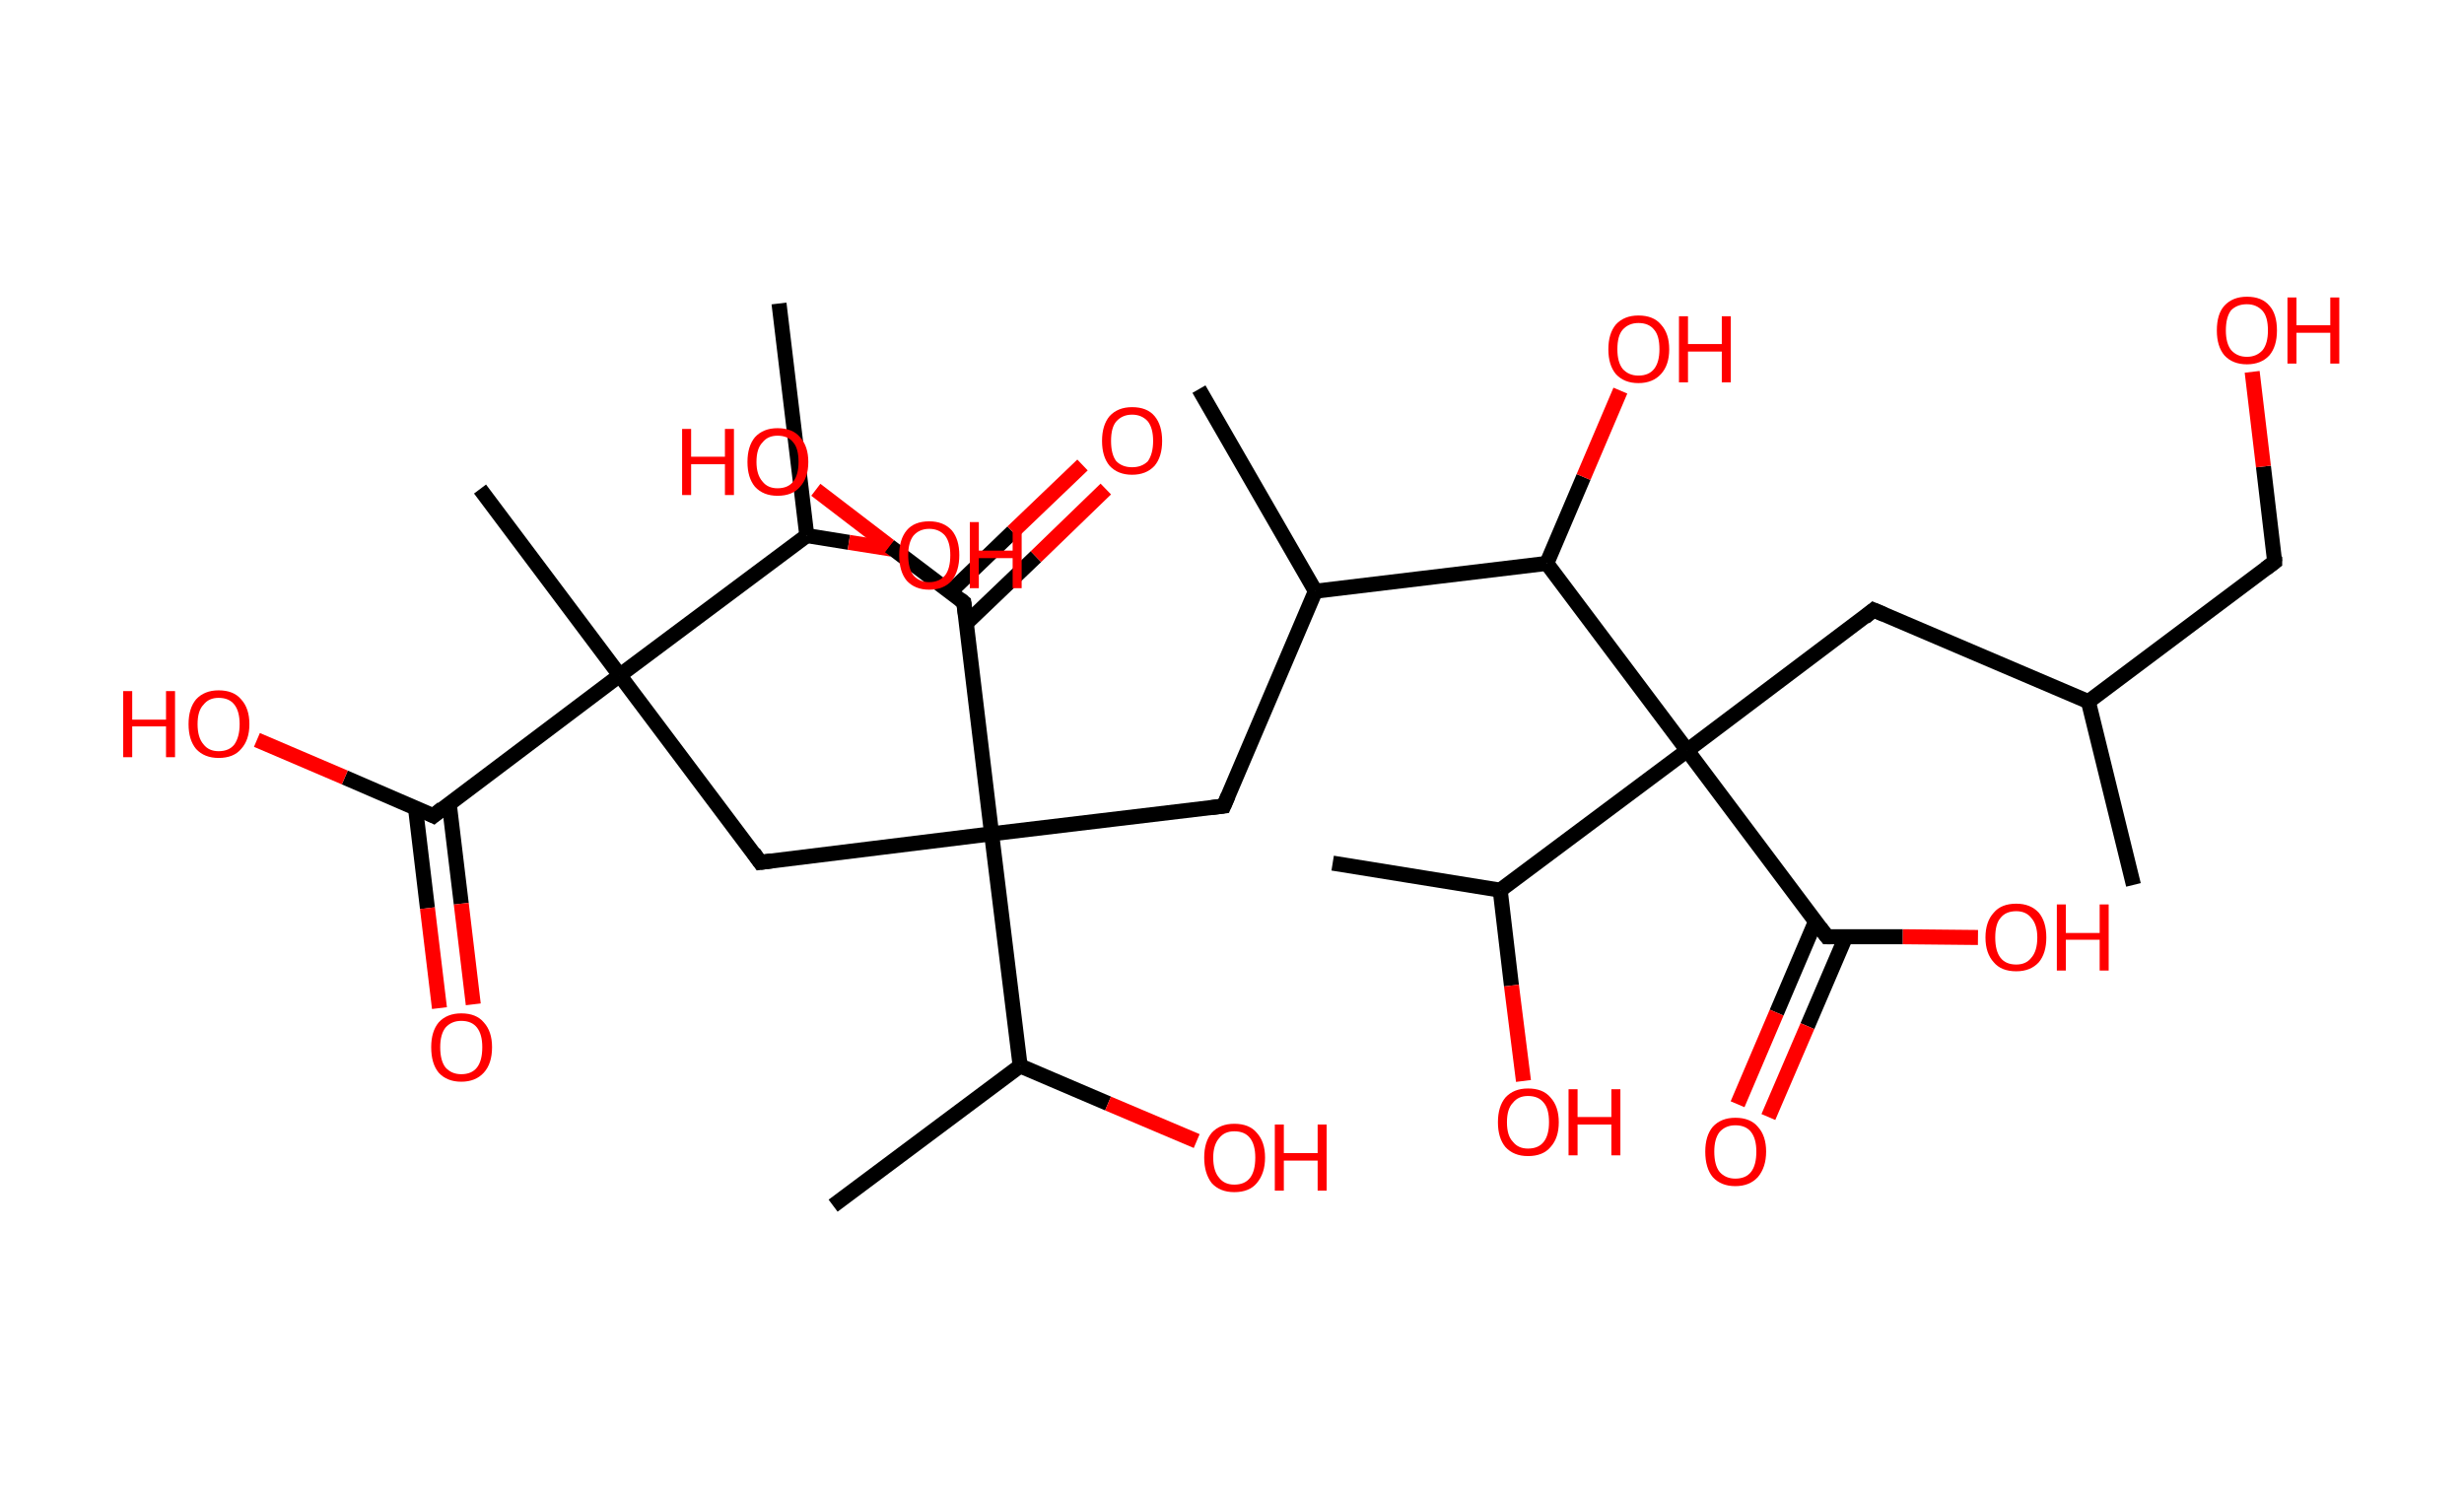 <?xml version='1.0' encoding='ASCII' standalone='yes'?>
<svg xmlns="http://www.w3.org/2000/svg" xmlns:rdkit="http://www.rdkit.org/xml" xmlns:xlink="http://www.w3.org/1999/xlink" version="1.1" baseProfile="full" xml:space="preserve" width="328px" height="200px" viewBox="0 0 328 200">
<!-- END OF HEADER -->
<rect style="opacity:1.0;fill:#FFFFFF;stroke:none" width="328.0" height="200.0" x="0.0" y="0.0"> </rect>
<path class="bond-0 atom-0 atom-1" d="M 284.0,117.8 L 278.0,93.4" style="fill:none;fill-rule:evenodd;stroke:#000000;stroke-width:2.0px;stroke-linecap:butt;stroke-linejoin:miter;stroke-opacity:1"/>
<path class="bond-1 atom-1 atom-2" d="M 278.0,93.4 L 302.8,74.8" style="fill:none;fill-rule:evenodd;stroke:#000000;stroke-width:2.0px;stroke-linecap:butt;stroke-linejoin:miter;stroke-opacity:1"/>
<path class="bond-2 atom-2 atom-3" d="M 302.8,74.8 L 301.3,62.1" style="fill:none;fill-rule:evenodd;stroke:#000000;stroke-width:2.0px;stroke-linecap:butt;stroke-linejoin:miter;stroke-opacity:1"/>
<path class="bond-2 atom-2 atom-3" d="M 301.3,62.1 L 299.8,49.5" style="fill:none;fill-rule:evenodd;stroke:#FF0000;stroke-width:2.0px;stroke-linecap:butt;stroke-linejoin:miter;stroke-opacity:1"/>
<path class="bond-3 atom-1 atom-4" d="M 278.0,93.4 L 249.4,81.2" style="fill:none;fill-rule:evenodd;stroke:#000000;stroke-width:2.0px;stroke-linecap:butt;stroke-linejoin:miter;stroke-opacity:1"/>
<path class="bond-4 atom-4 atom-5" d="M 249.4,81.2 L 224.6,99.9" style="fill:none;fill-rule:evenodd;stroke:#000000;stroke-width:2.0px;stroke-linecap:butt;stroke-linejoin:miter;stroke-opacity:1"/>
<path class="bond-5 atom-5 atom-6" d="M 224.6,99.9 L 243.2,124.7" style="fill:none;fill-rule:evenodd;stroke:#000000;stroke-width:2.0px;stroke-linecap:butt;stroke-linejoin:miter;stroke-opacity:1"/>
<path class="bond-6 atom-6 atom-7" d="M 241.7,122.6 L 236.5,134.8" style="fill:none;fill-rule:evenodd;stroke:#000000;stroke-width:2.0px;stroke-linecap:butt;stroke-linejoin:miter;stroke-opacity:1"/>
<path class="bond-6 atom-6 atom-7" d="M 236.5,134.8 L 231.3,147.0" style="fill:none;fill-rule:evenodd;stroke:#FF0000;stroke-width:2.0px;stroke-linecap:butt;stroke-linejoin:miter;stroke-opacity:1"/>
<path class="bond-6 atom-6 atom-7" d="M 245.7,124.7 L 240.6,136.6" style="fill:none;fill-rule:evenodd;stroke:#000000;stroke-width:2.0px;stroke-linecap:butt;stroke-linejoin:miter;stroke-opacity:1"/>
<path class="bond-6 atom-6 atom-7" d="M 240.6,136.6 L 235.4,148.7" style="fill:none;fill-rule:evenodd;stroke:#FF0000;stroke-width:2.0px;stroke-linecap:butt;stroke-linejoin:miter;stroke-opacity:1"/>
<path class="bond-7 atom-6 atom-8" d="M 243.2,124.7 L 253.3,124.7" style="fill:none;fill-rule:evenodd;stroke:#000000;stroke-width:2.0px;stroke-linecap:butt;stroke-linejoin:miter;stroke-opacity:1"/>
<path class="bond-7 atom-6 atom-8" d="M 253.3,124.7 L 263.3,124.8" style="fill:none;fill-rule:evenodd;stroke:#FF0000;stroke-width:2.0px;stroke-linecap:butt;stroke-linejoin:miter;stroke-opacity:1"/>
<path class="bond-8 atom-5 atom-9" d="M 224.6,99.9 L 199.7,118.5" style="fill:none;fill-rule:evenodd;stroke:#000000;stroke-width:2.0px;stroke-linecap:butt;stroke-linejoin:miter;stroke-opacity:1"/>
<path class="bond-9 atom-9 atom-10" d="M 199.7,118.5 L 177.4,114.9" style="fill:none;fill-rule:evenodd;stroke:#000000;stroke-width:2.0px;stroke-linecap:butt;stroke-linejoin:miter;stroke-opacity:1"/>
<path class="bond-10 atom-9 atom-11" d="M 199.7,118.5 L 201.2,131.2" style="fill:none;fill-rule:evenodd;stroke:#000000;stroke-width:2.0px;stroke-linecap:butt;stroke-linejoin:miter;stroke-opacity:1"/>
<path class="bond-10 atom-9 atom-11" d="M 201.2,131.2 L 202.8,143.9" style="fill:none;fill-rule:evenodd;stroke:#FF0000;stroke-width:2.0px;stroke-linecap:butt;stroke-linejoin:miter;stroke-opacity:1"/>
<path class="bond-11 atom-5 atom-12" d="M 224.6,99.9 L 205.9,75.0" style="fill:none;fill-rule:evenodd;stroke:#000000;stroke-width:2.0px;stroke-linecap:butt;stroke-linejoin:miter;stroke-opacity:1"/>
<path class="bond-12 atom-12 atom-13" d="M 205.9,75.0 L 210.8,63.5" style="fill:none;fill-rule:evenodd;stroke:#000000;stroke-width:2.0px;stroke-linecap:butt;stroke-linejoin:miter;stroke-opacity:1"/>
<path class="bond-12 atom-12 atom-13" d="M 210.8,63.5 L 215.7,52.0" style="fill:none;fill-rule:evenodd;stroke:#FF0000;stroke-width:2.0px;stroke-linecap:butt;stroke-linejoin:miter;stroke-opacity:1"/>
<path class="bond-13 atom-12 atom-14" d="M 205.9,75.0 L 175.1,78.7" style="fill:none;fill-rule:evenodd;stroke:#000000;stroke-width:2.0px;stroke-linecap:butt;stroke-linejoin:miter;stroke-opacity:1"/>
<path class="bond-14 atom-14 atom-15" d="M 175.1,78.7 L 159.6,51.8" style="fill:none;fill-rule:evenodd;stroke:#000000;stroke-width:2.0px;stroke-linecap:butt;stroke-linejoin:miter;stroke-opacity:1"/>
<path class="bond-15 atom-14 atom-16" d="M 175.1,78.7 L 162.9,107.3" style="fill:none;fill-rule:evenodd;stroke:#000000;stroke-width:2.0px;stroke-linecap:butt;stroke-linejoin:miter;stroke-opacity:1"/>
<path class="bond-16 atom-16 atom-17" d="M 162.9,107.3 L 132.0,111.0" style="fill:none;fill-rule:evenodd;stroke:#000000;stroke-width:2.0px;stroke-linecap:butt;stroke-linejoin:miter;stroke-opacity:1"/>
<path class="bond-17 atom-17 atom-18" d="M 132.0,111.0 L 101.2,114.8" style="fill:none;fill-rule:evenodd;stroke:#000000;stroke-width:2.0px;stroke-linecap:butt;stroke-linejoin:miter;stroke-opacity:1"/>
<path class="bond-18 atom-18 atom-19" d="M 101.2,114.8 L 82.5,89.9" style="fill:none;fill-rule:evenodd;stroke:#000000;stroke-width:2.0px;stroke-linecap:butt;stroke-linejoin:miter;stroke-opacity:1"/>
<path class="bond-19 atom-19 atom-20" d="M 82.5,89.9 L 63.9,65.1" style="fill:none;fill-rule:evenodd;stroke:#000000;stroke-width:2.0px;stroke-linecap:butt;stroke-linejoin:miter;stroke-opacity:1"/>
<path class="bond-20 atom-19 atom-21" d="M 82.5,89.9 L 57.7,108.6" style="fill:none;fill-rule:evenodd;stroke:#000000;stroke-width:2.0px;stroke-linecap:butt;stroke-linejoin:miter;stroke-opacity:1"/>
<path class="bond-21 atom-21 atom-22" d="M 55.3,107.5 L 56.9,120.9" style="fill:none;fill-rule:evenodd;stroke:#000000;stroke-width:2.0px;stroke-linecap:butt;stroke-linejoin:miter;stroke-opacity:1"/>
<path class="bond-21 atom-21 atom-22" d="M 56.9,120.9 L 58.5,134.2" style="fill:none;fill-rule:evenodd;stroke:#FF0000;stroke-width:2.0px;stroke-linecap:butt;stroke-linejoin:miter;stroke-opacity:1"/>
<path class="bond-21 atom-21 atom-22" d="M 59.8,107.0 L 61.4,120.3" style="fill:none;fill-rule:evenodd;stroke:#000000;stroke-width:2.0px;stroke-linecap:butt;stroke-linejoin:miter;stroke-opacity:1"/>
<path class="bond-21 atom-21 atom-22" d="M 61.4,120.3 L 63.0,133.7" style="fill:none;fill-rule:evenodd;stroke:#FF0000;stroke-width:2.0px;stroke-linecap:butt;stroke-linejoin:miter;stroke-opacity:1"/>
<path class="bond-22 atom-21 atom-23" d="M 57.7,108.6 L 45.9,103.5" style="fill:none;fill-rule:evenodd;stroke:#000000;stroke-width:2.0px;stroke-linecap:butt;stroke-linejoin:miter;stroke-opacity:1"/>
<path class="bond-22 atom-21 atom-23" d="M 45.9,103.5 L 34.2,98.5" style="fill:none;fill-rule:evenodd;stroke:#FF0000;stroke-width:2.0px;stroke-linecap:butt;stroke-linejoin:miter;stroke-opacity:1"/>
<path class="bond-23 atom-19 atom-24" d="M 82.5,89.9 L 107.4,71.3" style="fill:none;fill-rule:evenodd;stroke:#000000;stroke-width:2.0px;stroke-linecap:butt;stroke-linejoin:miter;stroke-opacity:1"/>
<path class="bond-24 atom-24 atom-25" d="M 107.4,71.3 L 103.7,40.4" style="fill:none;fill-rule:evenodd;stroke:#000000;stroke-width:2.0px;stroke-linecap:butt;stroke-linejoin:miter;stroke-opacity:1"/>
<path class="bond-25 atom-24 atom-26" d="M 107.4,71.3 L 113.0,72.2" style="fill:none;fill-rule:evenodd;stroke:#000000;stroke-width:2.0px;stroke-linecap:butt;stroke-linejoin:miter;stroke-opacity:1"/>
<path class="bond-25 atom-24 atom-26" d="M 113.0,72.2 L 118.7,73.1" style="fill:none;fill-rule:evenodd;stroke:#FF0000;stroke-width:2.0px;stroke-linecap:butt;stroke-linejoin:miter;stroke-opacity:1"/>
<path class="bond-26 atom-17 atom-27" d="M 132.0,111.0 L 128.3,80.2" style="fill:none;fill-rule:evenodd;stroke:#000000;stroke-width:2.0px;stroke-linecap:butt;stroke-linejoin:miter;stroke-opacity:1"/>
<path class="bond-27 atom-27 atom-28" d="M 128.6,83.0 L 137.9,74.1" style="fill:none;fill-rule:evenodd;stroke:#000000;stroke-width:2.0px;stroke-linecap:butt;stroke-linejoin:miter;stroke-opacity:1"/>
<path class="bond-27 atom-27 atom-28" d="M 137.9,74.1 L 147.2,65.1" style="fill:none;fill-rule:evenodd;stroke:#FF0000;stroke-width:2.0px;stroke-linecap:butt;stroke-linejoin:miter;stroke-opacity:1"/>
<path class="bond-27 atom-27 atom-28" d="M 126.5,78.8 L 134.8,70.8" style="fill:none;fill-rule:evenodd;stroke:#000000;stroke-width:2.0px;stroke-linecap:butt;stroke-linejoin:miter;stroke-opacity:1"/>
<path class="bond-27 atom-27 atom-28" d="M 134.8,70.8 L 144.1,61.9" style="fill:none;fill-rule:evenodd;stroke:#FF0000;stroke-width:2.0px;stroke-linecap:butt;stroke-linejoin:miter;stroke-opacity:1"/>
<path class="bond-28 atom-27 atom-29" d="M 128.3,80.2 L 118.4,72.7" style="fill:none;fill-rule:evenodd;stroke:#000000;stroke-width:2.0px;stroke-linecap:butt;stroke-linejoin:miter;stroke-opacity:1"/>
<path class="bond-28 atom-27 atom-29" d="M 118.4,72.7 L 108.6,65.2" style="fill:none;fill-rule:evenodd;stroke:#FF0000;stroke-width:2.0px;stroke-linecap:butt;stroke-linejoin:miter;stroke-opacity:1"/>
<path class="bond-29 atom-17 atom-30" d="M 132.0,111.0 L 135.8,141.9" style="fill:none;fill-rule:evenodd;stroke:#000000;stroke-width:2.0px;stroke-linecap:butt;stroke-linejoin:miter;stroke-opacity:1"/>
<path class="bond-30 atom-30 atom-31" d="M 135.8,141.9 L 110.9,160.5" style="fill:none;fill-rule:evenodd;stroke:#000000;stroke-width:2.0px;stroke-linecap:butt;stroke-linejoin:miter;stroke-opacity:1"/>
<path class="bond-31 atom-30 atom-32" d="M 135.8,141.9 L 147.5,146.9" style="fill:none;fill-rule:evenodd;stroke:#000000;stroke-width:2.0px;stroke-linecap:butt;stroke-linejoin:miter;stroke-opacity:1"/>
<path class="bond-31 atom-30 atom-32" d="M 147.5,146.9 L 159.3,151.9" style="fill:none;fill-rule:evenodd;stroke:#FF0000;stroke-width:2.0px;stroke-linecap:butt;stroke-linejoin:miter;stroke-opacity:1"/>
<path d="M 301.6,75.7 L 302.8,74.8 L 302.8,74.1" style="fill:none;stroke:#000000;stroke-width:2.0px;stroke-linecap:butt;stroke-linejoin:miter;stroke-opacity:1;"/>
<path d="M 250.8,81.8 L 249.4,81.2 L 248.2,82.2" style="fill:none;stroke:#000000;stroke-width:2.0px;stroke-linecap:butt;stroke-linejoin:miter;stroke-opacity:1;"/>
<path d="M 242.3,123.5 L 243.2,124.7 L 243.7,124.7" style="fill:none;stroke:#000000;stroke-width:2.0px;stroke-linecap:butt;stroke-linejoin:miter;stroke-opacity:1;"/>
<path d="M 163.5,105.9 L 162.9,107.3 L 161.3,107.5" style="fill:none;stroke:#000000;stroke-width:2.0px;stroke-linecap:butt;stroke-linejoin:miter;stroke-opacity:1;"/>
<path d="M 102.7,114.6 L 101.2,114.8 L 100.3,113.5" style="fill:none;stroke:#000000;stroke-width:2.0px;stroke-linecap:butt;stroke-linejoin:miter;stroke-opacity:1;"/>
<path d="M 58.9,107.6 L 57.7,108.6 L 57.1,108.3" style="fill:none;stroke:#000000;stroke-width:2.0px;stroke-linecap:butt;stroke-linejoin:miter;stroke-opacity:1;"/>
<path d="M 128.5,81.7 L 128.3,80.2 L 127.8,79.8" style="fill:none;stroke:#000000;stroke-width:2.0px;stroke-linecap:butt;stroke-linejoin:miter;stroke-opacity:1;"/>
<path class="atom-3" d="M 295.1 44.0 Q 295.1 41.8, 296.1 40.7 Q 297.2 39.5, 299.1 39.5 Q 301.1 39.5, 302.1 40.7 Q 303.1 41.8, 303.1 44.0 Q 303.1 46.1, 302.1 47.3 Q 301.0 48.5, 299.1 48.5 Q 297.2 48.5, 296.1 47.3 Q 295.1 46.1, 295.1 44.0 M 299.1 47.5 Q 300.4 47.5, 301.2 46.6 Q 301.9 45.7, 301.9 44.0 Q 301.9 42.2, 301.2 41.4 Q 300.4 40.5, 299.1 40.5 Q 297.8 40.5, 297.0 41.3 Q 296.3 42.2, 296.3 44.0 Q 296.3 45.7, 297.0 46.6 Q 297.8 47.5, 299.1 47.5 " fill="#FF0000"/>
<path class="atom-3" d="M 304.5 39.6 L 305.7 39.6 L 305.7 43.3 L 310.2 43.3 L 310.2 39.6 L 311.4 39.6 L 311.4 48.4 L 310.2 48.4 L 310.2 44.3 L 305.7 44.3 L 305.7 48.4 L 304.5 48.4 L 304.5 39.6 " fill="#FF0000"/>
<path class="atom-7" d="M 227.0 153.3 Q 227.0 151.2, 228.0 150.0 Q 229.1 148.8, 231.0 148.8 Q 233.0 148.8, 234.0 150.0 Q 235.1 151.2, 235.1 153.3 Q 235.1 155.4, 234.0 156.7 Q 232.9 157.9, 231.0 157.9 Q 229.1 157.9, 228.0 156.7 Q 227.0 155.5, 227.0 153.3 M 231.0 156.9 Q 232.4 156.9, 233.1 156.0 Q 233.8 155.1, 233.8 153.3 Q 233.8 151.6, 233.1 150.7 Q 232.4 149.8, 231.0 149.8 Q 229.7 149.8, 228.9 150.7 Q 228.2 151.6, 228.2 153.3 Q 228.2 155.1, 228.9 156.0 Q 229.7 156.9, 231.0 156.9 " fill="#FF0000"/>
<path class="atom-8" d="M 264.3 124.8 Q 264.3 122.7, 265.4 121.5 Q 266.4 120.3, 268.4 120.3 Q 270.3 120.3, 271.4 121.5 Q 272.4 122.7, 272.4 124.8 Q 272.4 126.9, 271.4 128.1 Q 270.3 129.3, 268.4 129.3 Q 266.4 129.3, 265.4 128.1 Q 264.3 126.9, 264.3 124.8 M 268.4 128.4 Q 269.7 128.4, 270.4 127.5 Q 271.2 126.6, 271.2 124.8 Q 271.2 123.1, 270.4 122.2 Q 269.7 121.3, 268.4 121.3 Q 267.0 121.3, 266.3 122.2 Q 265.6 123.0, 265.6 124.8 Q 265.6 126.6, 266.3 127.5 Q 267.0 128.4, 268.4 128.4 " fill="#FF0000"/>
<path class="atom-8" d="M 273.8 120.4 L 275.0 120.4 L 275.0 124.2 L 279.5 124.2 L 279.5 120.4 L 280.7 120.4 L 280.7 129.2 L 279.5 129.2 L 279.5 125.1 L 275.0 125.1 L 275.0 129.2 L 273.8 129.2 L 273.8 120.4 " fill="#FF0000"/>
<path class="atom-11" d="M 199.4 149.4 Q 199.4 147.3, 200.4 146.1 Q 201.5 144.9, 203.4 144.9 Q 205.4 144.9, 206.4 146.1 Q 207.5 147.3, 207.5 149.4 Q 207.5 151.5, 206.4 152.7 Q 205.4 153.9, 203.4 153.9 Q 201.5 153.9, 200.4 152.7 Q 199.4 151.5, 199.4 149.4 M 203.4 152.9 Q 204.8 152.9, 205.5 152.0 Q 206.2 151.1, 206.2 149.4 Q 206.2 147.6, 205.5 146.8 Q 204.8 145.9, 203.4 145.9 Q 202.1 145.9, 201.4 146.8 Q 200.6 147.6, 200.6 149.4 Q 200.6 151.2, 201.4 152.0 Q 202.1 152.9, 203.4 152.9 " fill="#FF0000"/>
<path class="atom-11" d="M 208.8 145.0 L 210.0 145.0 L 210.0 148.7 L 214.5 148.7 L 214.5 145.0 L 215.7 145.0 L 215.7 153.8 L 214.5 153.8 L 214.5 149.7 L 210.0 149.7 L 210.0 153.8 L 208.8 153.8 L 208.8 145.0 " fill="#FF0000"/>
<path class="atom-13" d="M 214.1 46.5 Q 214.1 44.4, 215.1 43.2 Q 216.2 42.0, 218.1 42.0 Q 220.1 42.0, 221.1 43.2 Q 222.2 44.4, 222.2 46.5 Q 222.2 48.6, 221.1 49.8 Q 220.0 51.0, 218.1 51.0 Q 216.2 51.0, 215.1 49.8 Q 214.1 48.6, 214.1 46.5 M 218.1 50.0 Q 219.5 50.0, 220.2 49.1 Q 220.9 48.2, 220.9 46.5 Q 220.9 44.7, 220.2 43.9 Q 219.5 43.0, 218.1 43.0 Q 216.8 43.0, 216.0 43.9 Q 215.3 44.7, 215.3 46.5 Q 215.3 48.2, 216.0 49.1 Q 216.8 50.0, 218.1 50.0 " fill="#FF0000"/>
<path class="atom-13" d="M 223.5 42.1 L 224.7 42.1 L 224.7 45.8 L 229.2 45.8 L 229.2 42.1 L 230.4 42.1 L 230.4 50.9 L 229.2 50.9 L 229.2 46.8 L 224.7 46.8 L 224.7 50.9 L 223.5 50.9 L 223.5 42.1 " fill="#FF0000"/>
<path class="atom-22" d="M 57.4 139.4 Q 57.4 137.3, 58.4 136.1 Q 59.5 134.9, 61.4 134.9 Q 63.4 134.9, 64.4 136.1 Q 65.5 137.3, 65.5 139.4 Q 65.5 141.6, 64.4 142.8 Q 63.3 144.0, 61.4 144.0 Q 59.5 144.0, 58.4 142.8 Q 57.4 141.6, 57.4 139.4 M 61.4 143.0 Q 62.8 143.0, 63.5 142.1 Q 64.2 141.2, 64.2 139.4 Q 64.2 137.7, 63.5 136.8 Q 62.8 135.9, 61.4 135.9 Q 60.1 135.9, 59.3 136.8 Q 58.6 137.7, 58.6 139.4 Q 58.6 141.2, 59.3 142.1 Q 60.1 143.0, 61.4 143.0 " fill="#FF0000"/>
<path class="atom-23" d="M 16.4 92.0 L 17.6 92.0 L 17.6 95.8 L 22.1 95.8 L 22.1 92.0 L 23.3 92.0 L 23.3 100.8 L 22.1 100.8 L 22.1 96.7 L 17.6 96.7 L 17.6 100.8 L 16.4 100.8 L 16.4 92.0 " fill="#FF0000"/>
<path class="atom-23" d="M 25.1 96.4 Q 25.1 94.3, 26.1 93.1 Q 27.2 91.9, 29.1 91.9 Q 31.1 91.9, 32.1 93.1 Q 33.2 94.3, 33.2 96.4 Q 33.2 98.5, 32.1 99.7 Q 31.1 100.9, 29.1 100.9 Q 27.2 100.9, 26.1 99.7 Q 25.1 98.5, 25.1 96.4 M 29.1 100.0 Q 30.5 100.0, 31.2 99.1 Q 31.9 98.1, 31.9 96.4 Q 31.9 94.7, 31.2 93.8 Q 30.5 92.9, 29.1 92.9 Q 27.8 92.9, 27.1 93.8 Q 26.3 94.6, 26.3 96.4 Q 26.3 98.2, 27.1 99.1 Q 27.8 100.0, 29.1 100.0 " fill="#FF0000"/>
<path class="atom-26" d="M 119.7 73.9 Q 119.7 71.8, 120.7 70.6 Q 121.7 69.4, 123.7 69.4 Q 125.6 69.4, 126.7 70.6 Q 127.7 71.8, 127.7 73.9 Q 127.7 76.0, 126.7 77.3 Q 125.6 78.5, 123.7 78.5 Q 121.8 78.5, 120.7 77.3 Q 119.7 76.1, 119.7 73.9 M 123.7 77.5 Q 125.0 77.5, 125.8 76.6 Q 126.5 75.7, 126.5 73.9 Q 126.5 72.2, 125.8 71.3 Q 125.0 70.4, 123.7 70.4 Q 122.4 70.4, 121.6 71.3 Q 120.9 72.2, 120.9 73.9 Q 120.9 75.7, 121.6 76.6 Q 122.4 77.5, 123.7 77.5 " fill="#FF0000"/>
<path class="atom-26" d="M 129.1 69.5 L 130.3 69.5 L 130.3 73.3 L 134.8 73.3 L 134.8 69.5 L 136.0 69.5 L 136.0 78.3 L 134.8 78.3 L 134.8 74.3 L 130.3 74.3 L 130.3 78.3 L 129.1 78.3 L 129.1 69.5 " fill="#FF0000"/>
<path class="atom-28" d="M 146.7 58.7 Q 146.7 56.6, 147.7 55.4 Q 148.8 54.2, 150.7 54.2 Q 152.7 54.2, 153.7 55.4 Q 154.7 56.6, 154.7 58.7 Q 154.7 60.8, 153.7 62.0 Q 152.6 63.2, 150.7 63.2 Q 148.8 63.2, 147.7 62.0 Q 146.7 60.8, 146.7 58.7 M 150.7 62.2 Q 152.0 62.2, 152.8 61.4 Q 153.5 60.4, 153.5 58.7 Q 153.5 57.0, 152.8 56.1 Q 152.0 55.2, 150.7 55.2 Q 149.4 55.2, 148.6 56.1 Q 147.9 56.9, 147.9 58.7 Q 147.9 60.5, 148.6 61.4 Q 149.4 62.2, 150.7 62.2 " fill="#FF0000"/>
<path class="atom-29" d="M 90.8 57.1 L 92.0 57.1 L 92.0 60.8 L 96.5 60.8 L 96.5 57.1 L 97.7 57.1 L 97.7 65.9 L 96.5 65.9 L 96.5 61.8 L 92.0 61.8 L 92.0 65.9 L 90.8 65.9 L 90.8 57.1 " fill="#FF0000"/>
<path class="atom-29" d="M 99.5 61.5 Q 99.5 59.4, 100.5 58.2 Q 101.6 57.0, 103.5 57.0 Q 105.5 57.0, 106.5 58.2 Q 107.6 59.4, 107.6 61.5 Q 107.6 63.6, 106.5 64.8 Q 105.5 66.0, 103.5 66.0 Q 101.6 66.0, 100.5 64.8 Q 99.5 63.6, 99.5 61.5 M 103.5 65.0 Q 104.9 65.0, 105.6 64.1 Q 106.3 63.2, 106.3 61.5 Q 106.3 59.7, 105.6 58.9 Q 104.9 58.0, 103.5 58.0 Q 102.2 58.0, 101.5 58.9 Q 100.7 59.7, 100.7 61.5 Q 100.7 63.2, 101.5 64.1 Q 102.2 65.0, 103.5 65.0 " fill="#FF0000"/>
<path class="atom-32" d="M 160.3 154.1 Q 160.3 152.0, 161.3 150.8 Q 162.4 149.6, 164.3 149.6 Q 166.3 149.6, 167.3 150.8 Q 168.4 152.0, 168.4 154.1 Q 168.4 156.2, 167.3 157.5 Q 166.3 158.7, 164.3 158.7 Q 162.4 158.7, 161.3 157.5 Q 160.3 156.2, 160.3 154.1 M 164.3 157.7 Q 165.7 157.7, 166.4 156.8 Q 167.1 155.9, 167.1 154.1 Q 167.1 152.4, 166.4 151.5 Q 165.7 150.6, 164.3 150.6 Q 163.0 150.6, 162.3 151.5 Q 161.5 152.4, 161.5 154.1 Q 161.5 155.9, 162.3 156.8 Q 163.0 157.7, 164.3 157.7 " fill="#FF0000"/>
<path class="atom-32" d="M 169.7 149.7 L 170.9 149.7 L 170.9 153.5 L 175.4 153.5 L 175.4 149.7 L 176.6 149.7 L 176.6 158.5 L 175.4 158.5 L 175.4 154.5 L 170.9 154.5 L 170.9 158.5 L 169.7 158.5 L 169.7 149.7 " fill="#FF0000"/>
</svg>
